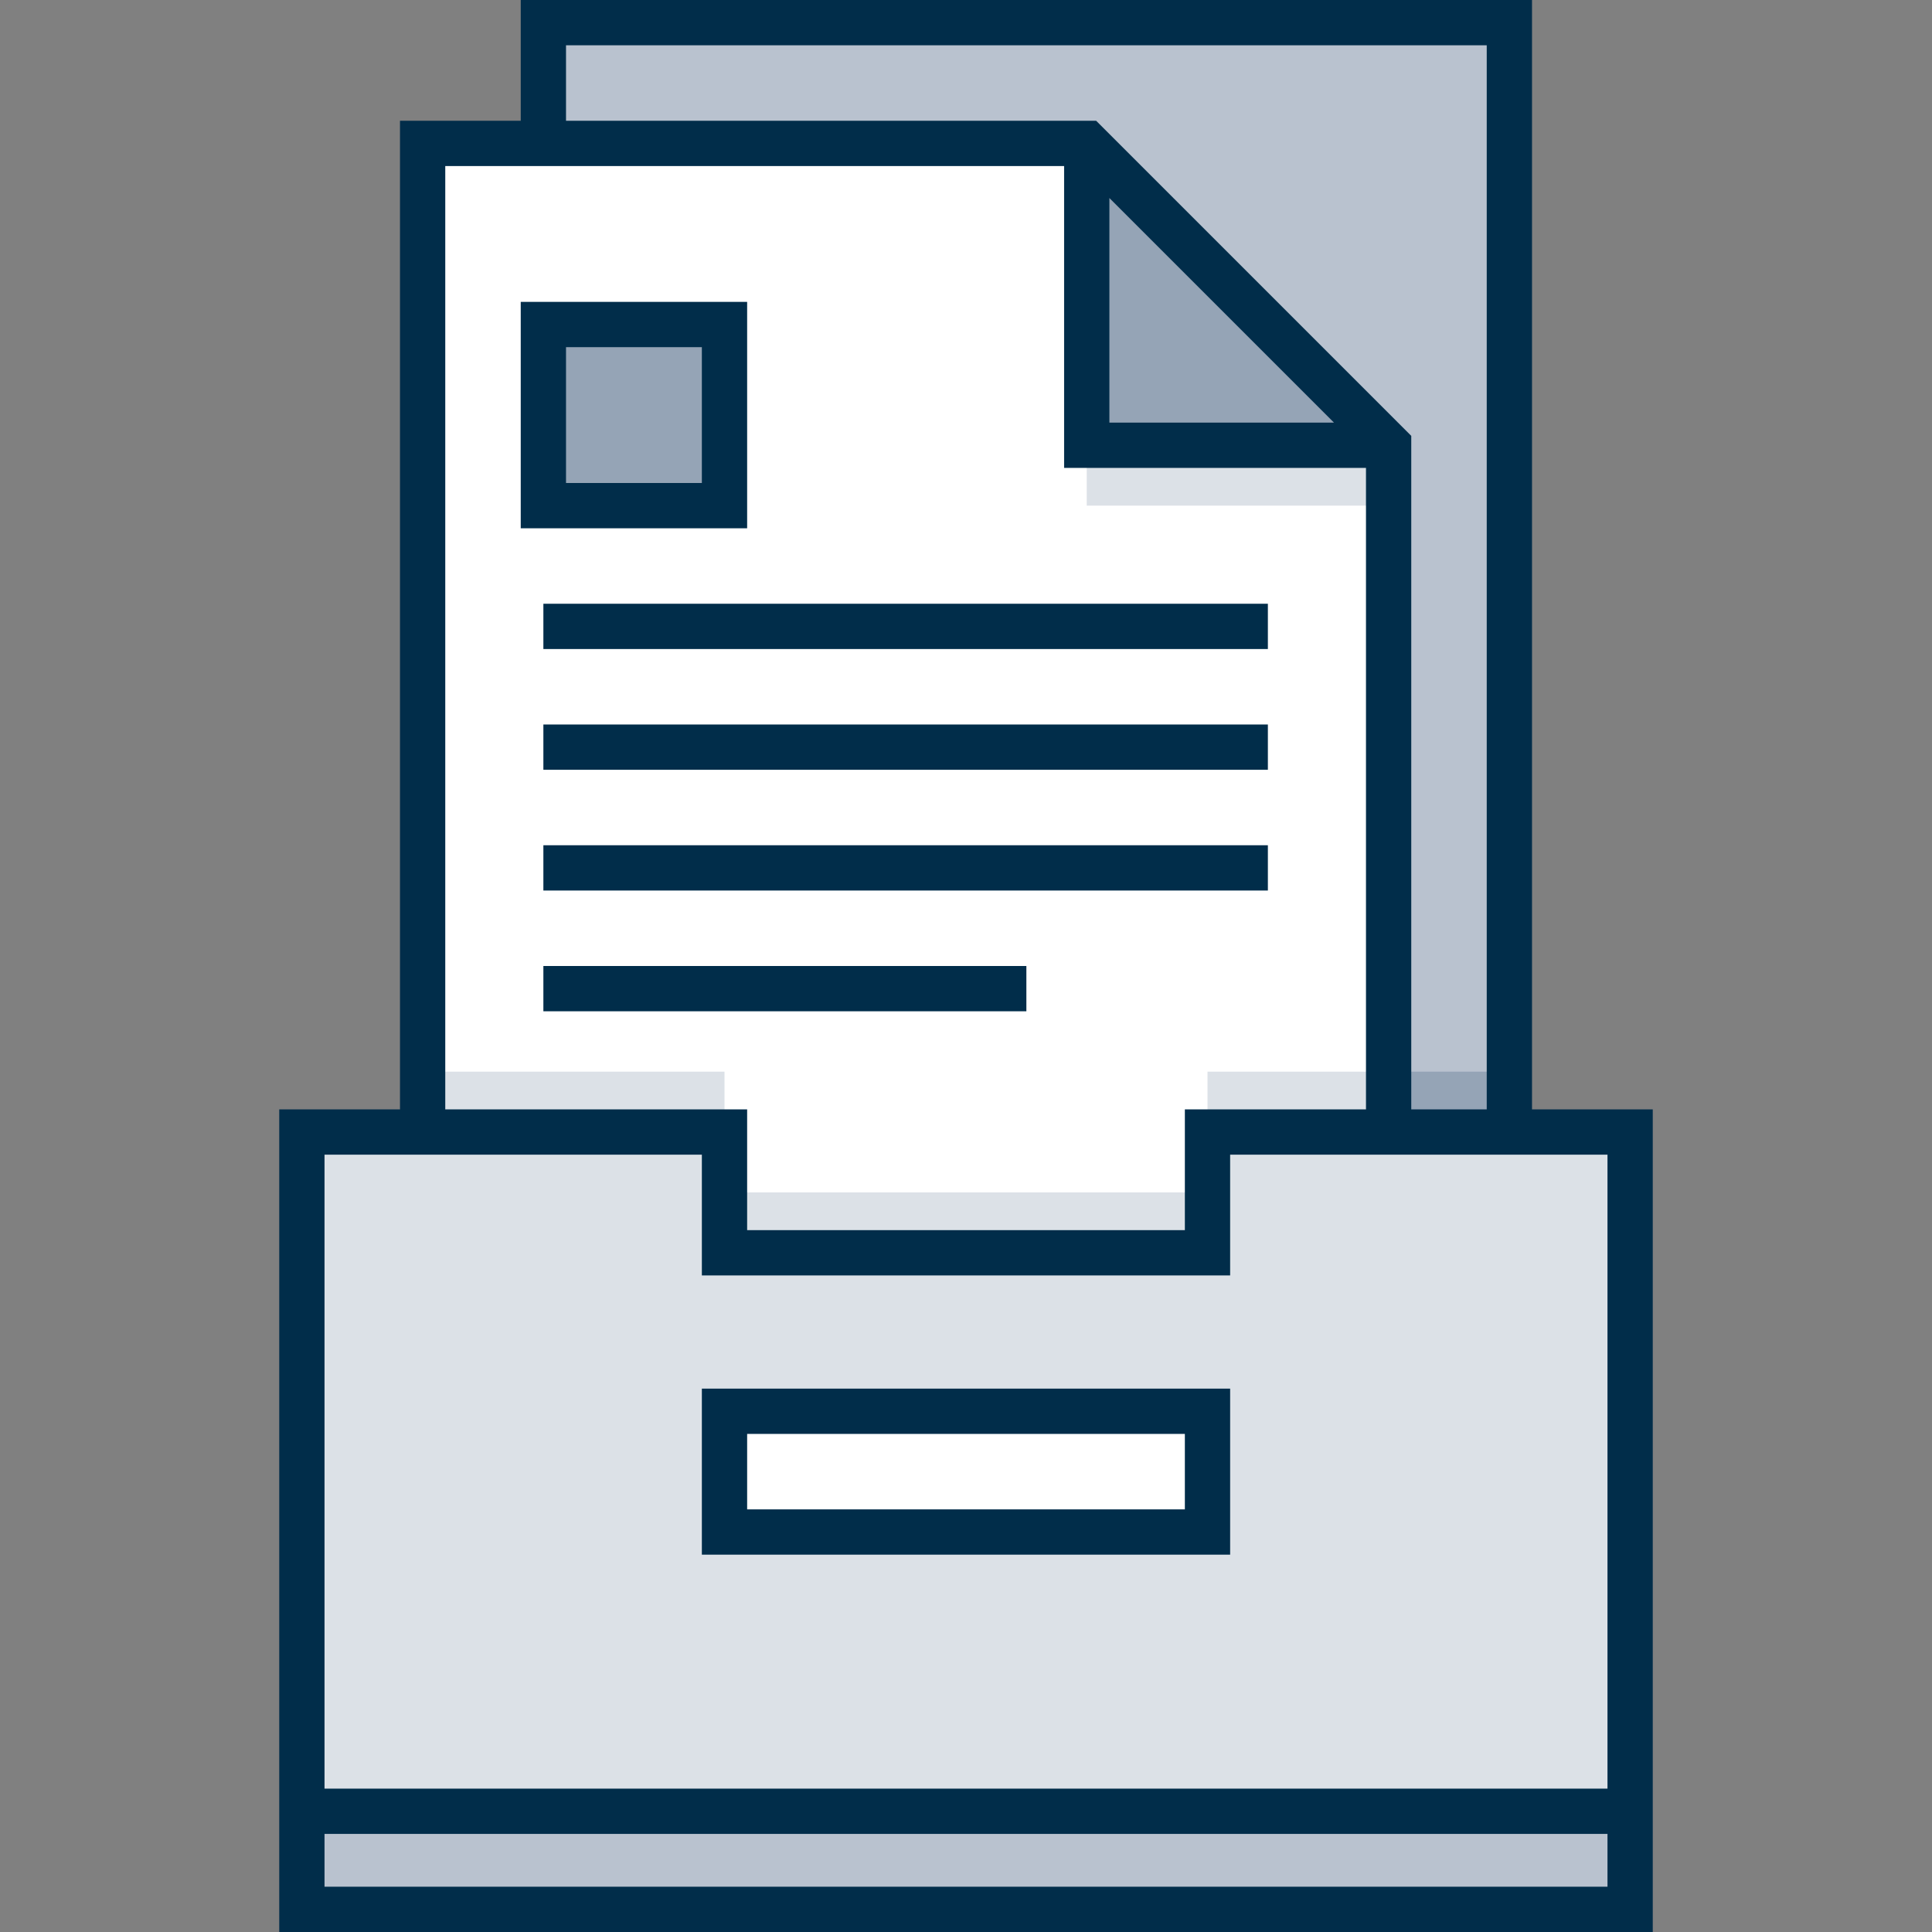 <svg id="Layer_1" enable-background="new 0 0 512 512" height="512" viewBox="0 0 512 512" width="512" xmlns="http://www.w3.org/2000/svg"><rect x="0" y="0" width="512" height="512" fill="#808080" stroke="none"/><g><path d="m144 6h256v294h-256z" fill="#b9c2cf"/><path d="m144 284h256v16h-256z" fill="#95a4b6"/><path d="m368 118v214h-256v-294h176z" fill="#fff"/><g fill="#dce1e7"><path d="m112 284.002h80v16h-80z"/><path d="m320.001 284.002h48v16h-48z"/><path d="m288 118h80v16h-80z"/></g><path d="m368 118h-80v-80" fill="#95a4b6"/><path d="m144 86h48v48h-48z" fill="#95a4b6"/><path d="m191.999 315.999h128v16h-128z" fill="#dce1e7"/><g><path d="m320 300v32h-128v-32h-112v206h352v-206z" fill="#dce1e7"/><path d="m80 480h352v26h-352z" fill="#b9c2cf"/><path d="m192 374h128v32h-128z" fill="#fff"/><g fill="#012d4a"><path d="m144 160h192v12h-192z"/><path d="m144 224h192v12h-192z"/><path d="m144 256h128v12h-128z"/><path d="m144 192h192v12h-192z"/><path d="m198 80h-60v60h60zm-12 48h-36v-36h36z"/><path d="m406 294v-294h-268v32h-32v262h-32v218h364v-218zm-256-282h244v282h-20v-178.485l-83.515-83.515h-140.485zm203.515 100h-59.515v-59.515zm-235.515-68h164v80h80v170h-48v32h-116v-32h-80zm308 456h-340v-14h340zm0-26h-340v-168h100v32h140v-32h100z"/><path d="m186 412h140v-44h-140zm12-32h116v20h-116z"/></g></g></g></svg>